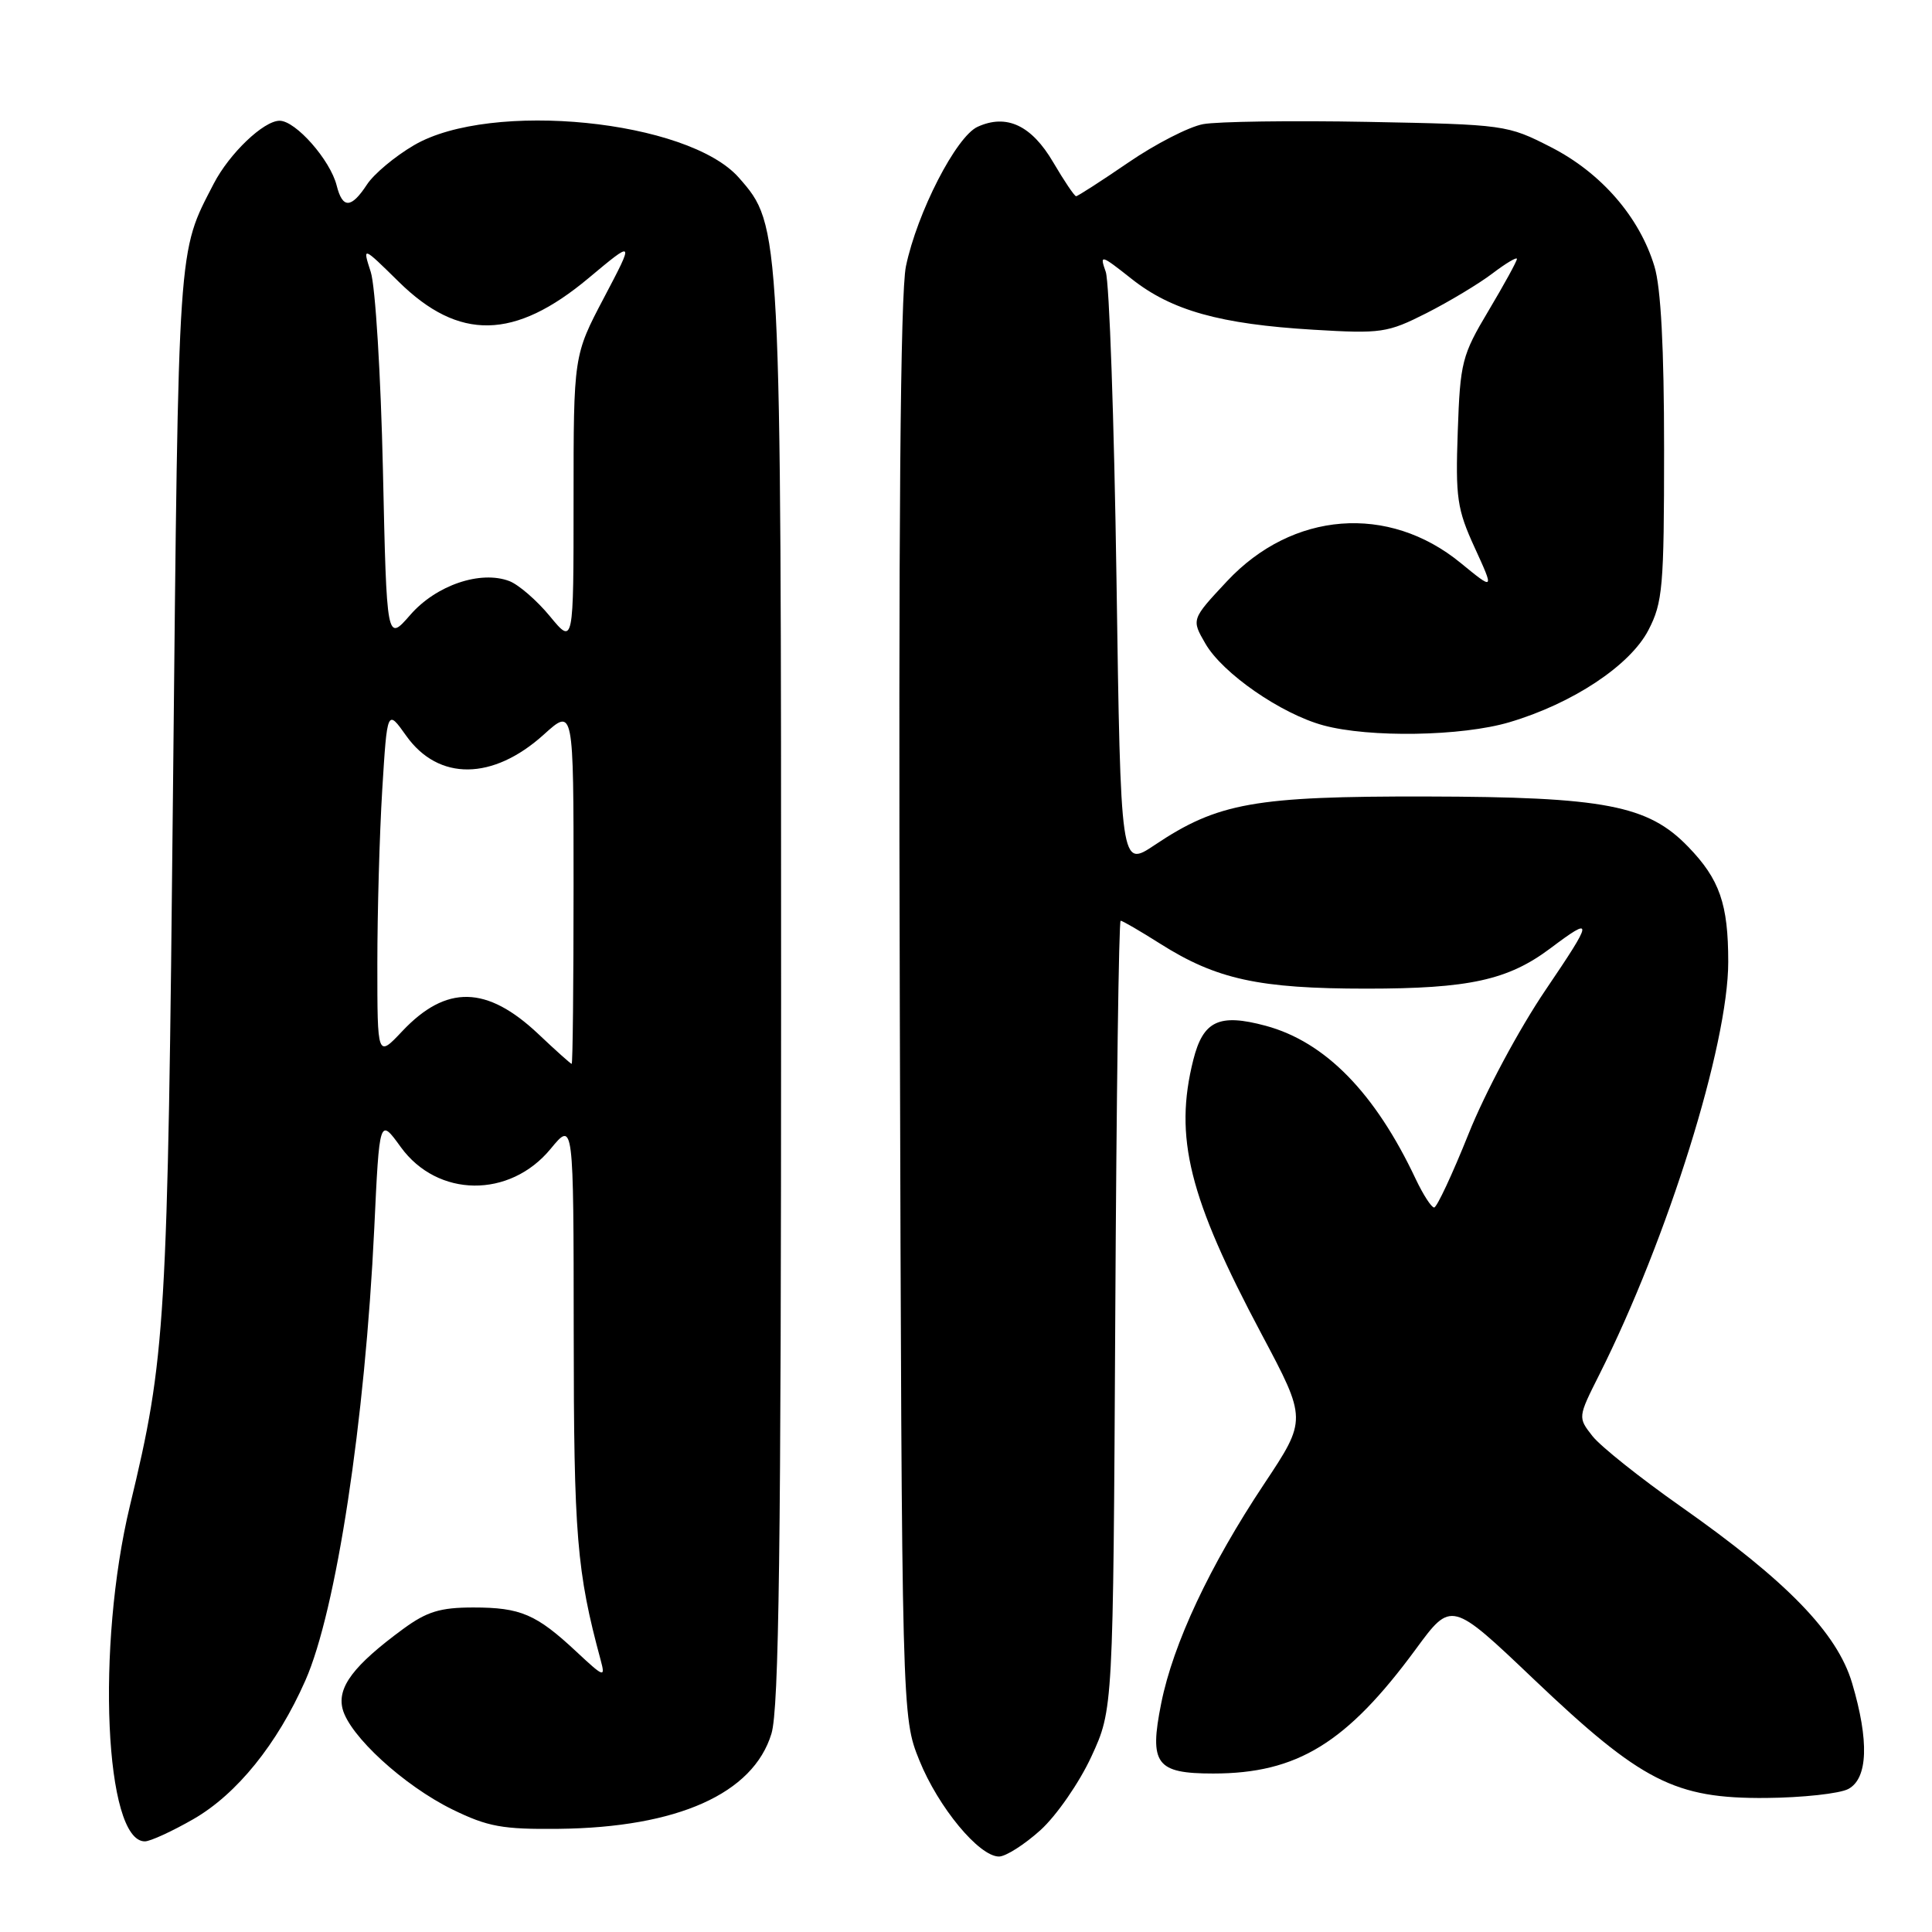 <?xml version="1.0" encoding="UTF-8" standalone="no"?>
<!DOCTYPE svg PUBLIC "-//W3C//DTD SVG 1.1//EN" "http://www.w3.org/Graphics/SVG/1.1/DTD/svg11.dtd" >
<svg xmlns="http://www.w3.org/2000/svg" xmlns:xlink="http://www.w3.org/1999/xlink" version="1.1" viewBox="0 0 256 256">
 <g >
 <path fill="currentColor"
d=" M 137.86 242.51 C 139.99 240.58 143.01 236.22 144.61 232.76 C 147.50 226.50 147.50 226.50 147.78 174.25 C 147.93 145.51 148.25 122.00 148.49 122.00 C 148.73 122.00 151.08 123.37 153.72 125.04 C 161.19 129.77 166.81 131.00 181.06 131.00 C 194.66 131.00 199.82 129.87 205.43 125.66 C 211.20 121.33 211.15 121.80 204.82 131.14 C 201.27 136.38 196.77 144.79 194.59 150.25 C 192.44 155.61 190.39 160.00 190.03 160.00 C 189.67 160.00 188.58 158.31 187.60 156.25 C 182.21 144.80 175.60 138.05 167.71 135.92 C 161.53 134.26 159.43 135.25 158.12 140.43 C 155.54 150.69 157.52 158.65 167.17 176.79 C 173.18 188.09 173.18 188.09 167.51 196.62 C 160.31 207.44 155.45 217.79 153.87 225.68 C 152.25 233.75 153.18 235.00 160.76 235.00 C 171.89 235.00 178.46 230.96 187.61 218.51 C 192.31 212.11 192.31 212.11 203.27 222.54 C 217.50 236.07 221.92 238.33 233.98 238.24 C 238.84 238.20 243.76 237.66 244.91 237.05 C 247.51 235.66 247.69 230.69 245.41 223.01 C 243.44 216.37 236.78 209.51 222.73 199.63 C 217.35 195.85 212.08 191.65 211.01 190.29 C 209.07 187.81 209.07 187.81 211.91 182.16 C 221.00 164.06 229.00 138.44 229.00 127.46 C 229.00 119.79 227.87 116.52 223.70 112.21 C 218.38 106.69 212.63 105.59 189.00 105.54 C 166.24 105.50 161.38 106.36 153.00 111.97 C 148.50 114.98 148.50 114.98 147.94 76.74 C 147.63 55.71 146.99 37.39 146.52 36.03 C 145.69 33.67 145.84 33.71 149.94 36.95 C 155.24 41.15 161.67 42.95 174.02 43.69 C 183.02 44.23 183.84 44.11 189.02 41.49 C 192.03 39.96 195.96 37.60 197.75 36.24 C 199.54 34.88 201.00 34.01 201.00 34.31 C 201.00 34.61 199.31 37.69 197.25 41.15 C 193.71 47.08 193.48 47.99 193.16 57.18 C 192.85 65.95 193.07 67.48 195.41 72.58 C 198.00 78.24 198.00 78.24 193.55 74.60 C 183.98 66.75 171.25 67.75 162.58 77.02 C 157.86 82.07 157.86 82.07 159.72 85.28 C 161.99 89.22 169.73 94.58 175.34 96.11 C 181.44 97.77 193.69 97.57 200.00 95.70 C 208.38 93.22 215.99 88.18 218.42 83.50 C 220.32 79.84 220.50 77.80 220.50 59.50 C 220.50 46.14 220.08 38.10 219.22 35.29 C 217.24 28.75 212.17 22.91 205.53 19.51 C 199.72 16.54 199.43 16.50 181.25 16.15 C 171.12 15.96 161.30 16.10 159.42 16.45 C 157.53 16.80 153.06 19.10 149.49 21.55 C 145.91 24.00 142.80 26.00 142.59 26.00 C 142.37 26.00 141.01 23.98 139.56 21.51 C 136.69 16.61 133.38 15.05 129.54 16.80 C 126.70 18.09 121.52 28.17 120.04 35.29 C 119.30 38.88 119.04 69.68 119.23 134.01 C 119.50 227.50 119.50 227.50 121.82 233.26 C 124.33 239.47 129.73 246.00 132.37 246.00 C 133.26 246.00 135.73 244.43 137.86 242.51 Z  M 25.63 241.04 C 31.37 237.74 36.74 231.11 40.46 222.68 C 44.55 213.43 48.37 188.36 49.59 162.80 C 50.28 148.09 50.28 148.09 53.11 152.00 C 57.97 158.70 67.54 158.81 72.96 152.23 C 76.00 148.54 76.00 148.54 76.02 176.52 C 76.03 203.52 76.42 208.25 79.60 220.00 C 80.23 222.34 80.02 222.26 76.39 218.87 C 71.06 213.89 68.99 213.00 62.72 213.00 C 58.33 213.00 56.56 213.54 53.40 215.86 C 46.87 220.66 44.67 223.56 45.39 226.42 C 46.29 229.99 53.52 236.61 59.94 239.76 C 64.64 242.06 66.59 242.41 74.03 242.33 C 89.76 242.16 99.81 237.67 102.22 229.72 C 103.22 226.42 103.50 205.15 103.50 132.00 C 103.50 29.86 103.50 29.92 97.91 23.55 C 91.19 15.90 65.03 13.28 54.86 19.24 C 52.34 20.71 49.53 23.06 48.62 24.46 C 46.53 27.64 45.39 27.68 44.61 24.58 C 43.76 21.20 39.18 16.00 37.05 16.00 C 34.93 16.00 30.40 20.33 28.32 24.34 C 23.52 33.63 23.67 31.46 22.93 104.00 C 22.21 175.88 21.97 179.76 17.22 199.50 C 12.73 218.14 13.88 244.03 19.20 243.99 C 19.91 243.99 22.81 242.66 25.63 241.04 Z  M 71.33 137.01 C 64.51 130.58 59.13 130.46 53.30 136.64 C 50.00 140.14 50.00 140.14 50.00 127.73 C 50.00 120.90 50.29 110.51 50.65 104.63 C 51.31 93.95 51.31 93.95 53.83 97.50 C 58.10 103.50 65.31 103.43 72.06 97.33 C 76.00 93.77 76.00 93.77 76.00 117.38 C 76.00 130.37 75.89 140.99 75.75 140.97 C 75.61 140.96 73.62 139.18 71.33 137.01 Z  M 50.74 62.28 C 50.46 49.75 49.74 37.95 49.13 36.05 C 48.02 32.60 48.02 32.60 52.83 37.33 C 60.81 45.19 68.18 45.05 77.99 36.85 C 84.07 31.77 84.07 31.77 80.04 39.43 C 76.00 47.10 76.00 47.10 76.00 66.28 C 76.00 85.46 76.00 85.46 72.86 81.65 C 71.14 79.56 68.72 77.47 67.50 77.00 C 63.67 75.54 57.79 77.54 54.37 81.47 C 51.24 85.06 51.24 85.06 50.74 62.28 Z "/>
</g>
</svg>